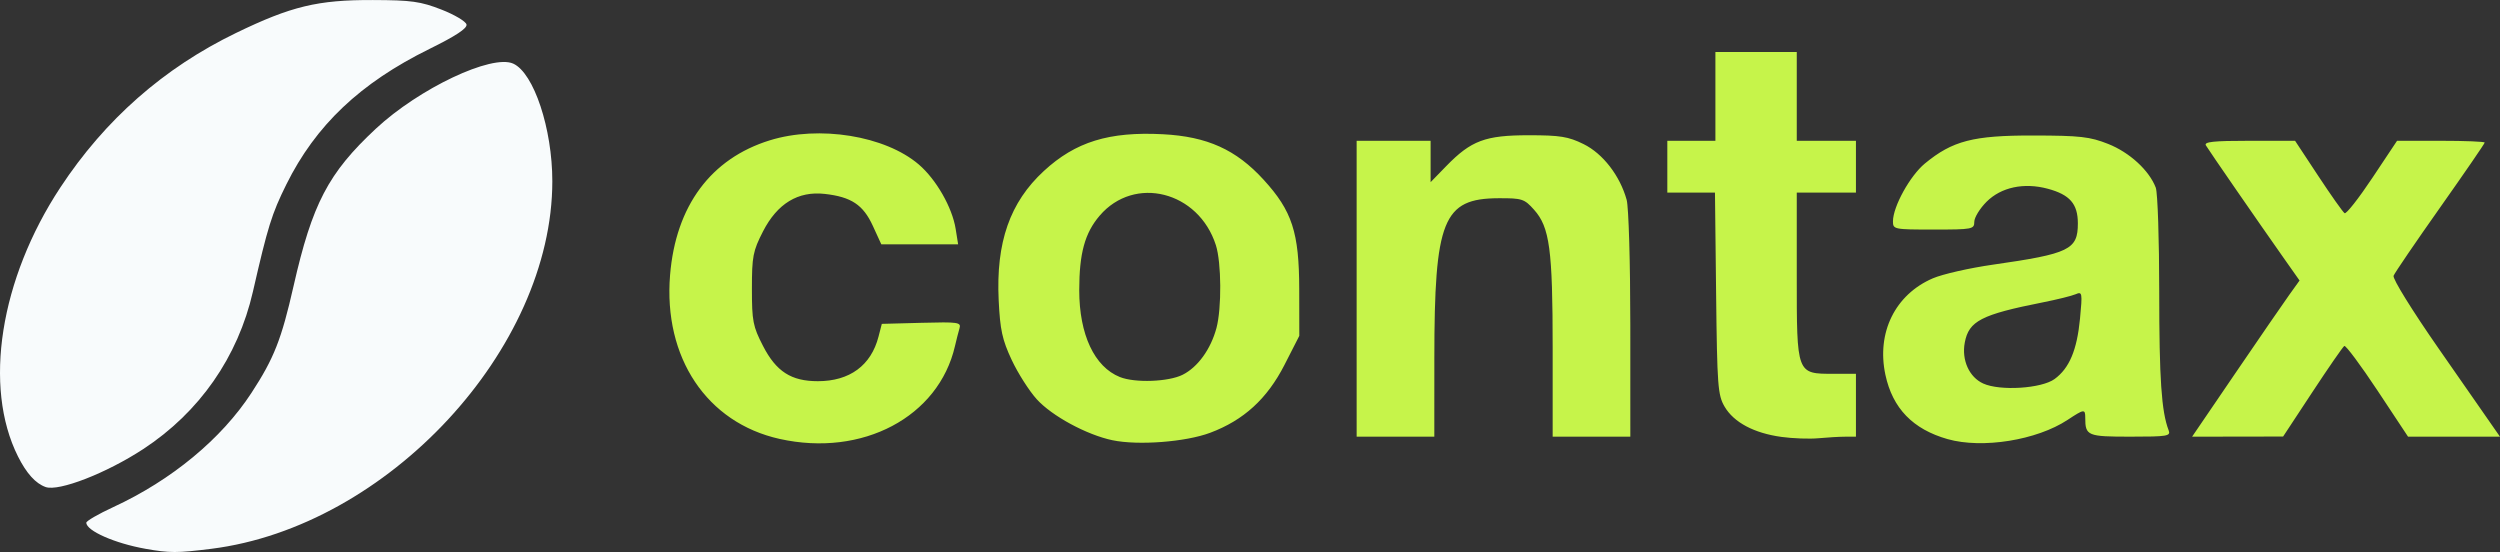 <svg width="482.17mm" height="106.46mm" version="1.1" viewBox="0 0 482.17 106.46" xmlns="http://www.w3.org/2000/svg">
 <rect x="0" y="0" width="482.17" height="106.46" fill="#333333" stroke="none"/>
 <g transform="translate(-574.48 -380.4)">
  <g transform="translate(992.52 -34.575)" stroke-width=".713">
   <path d="m-267.67 499.63c-14.052-3.124-22.449-15.694-21.133-31.632 1.099-13.304 7.852-22.425 19.216-25.953 9.525-2.957 22.268-0.896 28.746 4.649 3.357 2.874 6.452 8.276 7.115 12.417l0.478 2.991h-14.814l-1.636-3.567c-1.863-4.06-4.156-5.584-9.272-6.161-5.143-0.58-9.152 1.856-11.91 7.235-1.941 3.787-2.14 4.814-2.14 11.052 0 6.243 0.197 7.261 2.14 11.031 2.549 4.948 5.434 6.803 10.581 6.803 6.129 0 10.259-3.032 11.695-8.586l0.639-2.471 7.68-0.203c7.088-0.187 7.651-0.105 7.301 1.07-0.208 0.7-0.6 2.236-0.871 3.413-3.146 13.669-17.855 21.46-33.815 17.911zm64.2 0.256c-4.982-1.046-11.704-4.686-14.626-7.921-1.459-1.615-3.631-5.027-4.827-7.582-1.815-3.879-2.228-5.775-2.504-11.502-0.538-11.173 2.159-18.886 8.721-24.934 6.107-5.629 12.573-7.624 22.952-7.081 8.548 0.447 14.113 2.96 19.425 8.772 5.505 6.024 6.851 10.16 6.869 21.111l0.014 9.004-2.853 5.588c-3.345 6.551-7.87 10.686-14.347 13.109-4.734 1.771-13.895 2.47-18.823 1.435zm13.539-12.64c2.905-1.46 5.406-4.92 6.505-9 1.024-3.805 0.964-12.632-0.11-15.985-3.332-10.403-15.693-13.543-22.412-5.694-2.867 3.349-3.942 7.273-3.942 14.385 0 8.54 2.924 14.78 7.847 16.743 2.923 1.165 9.376 0.927 12.112-0.448zm147.54 12.426c-6.716-1.903-10.63-5.944-12.015-12.405-1.743-8.129 1.871-15.482 9.147-18.612 1.872-0.805 7.086-1.991 11.586-2.634 14.763-2.111 16.385-2.898 16.385-7.953 0-3.768-1.538-5.544-5.797-6.69-4.598-1.238-9-0.302-11.815 2.514-1.299 1.299-2.361 3.035-2.361 3.859 0 1.431-0.351 1.498-7.847 1.498-7.664 0-7.846-0.037-7.84-1.605 0.012-2.833 3.292-8.77 6.143-11.122 5.34-4.404 9.337-5.437 20.957-5.413 9.016 0.018 10.864 0.227 14.402 1.625 4.136 1.635 7.922 5.112 9.186 8.436 0.366 0.963 0.666 10.032 0.666 20.153 0 16.711 0.431 23.053 1.81 26.623 0.441 1.143-0.183 1.248-7.364 1.248-8.296 0-8.713-0.173-8.713-3.625 0-1.749-0.203-1.726-3.404 0.387-5.945 3.924-16.438 5.609-23.126 3.714zm20.621-11.601c2.842-2.078 4.317-5.583 4.896-11.64 0.479-5.013 0.435-5.258-0.846-4.707-0.744 0.319-3.599 1.027-6.345 1.571-11.853 2.351-14.254 3.59-15.035 7.753-0.634 3.378 0.853 6.671 3.566 7.9 3.256 1.474 11.246 0.965 13.765-0.877zm-52.705 11.167c-5.262-0.722-9.16-2.796-10.937-5.818-1.316-2.238-1.444-3.939-1.647-21.865l-0.22-19.438h-9.189v-9.987h9.273v-17.12h15.693v17.12h11.413v9.987h-11.413v16.05c0 19.067-0.062 18.903 7.133 18.903h4.28v12.127h-2.04c-1.122 0-3.45 0.134-5.172 0.298-1.722 0.164-4.951 0.049-7.174-0.256zm-81.914-28.575v-28.533h14.267v7.978l3.032-3.113c4.784-4.913 7.516-5.934 15.872-5.934 6.083 0 7.644 0.251 10.603 1.708 3.723 1.833 7.01 6.088 8.306 10.751 0.387 1.393 0.702 12.18 0.704 24.1l4e-3 21.578h-14.98v-17.085c0-19.045-0.573-23.312-3.584-26.679-1.886-2.109-2.306-2.245-6.88-2.227-10.684 0.042-12.347 4.191-12.356 30.832l-5e-3 15.158h-14.98zm169.52 16.228c4.612-6.768 9.275-13.544 10.362-15.059l1.977-2.754-3.086-4.379c-4.891-6.941-14.395-20.699-14.976-21.678-0.412-0.694 1.437-0.892 8.335-0.892h8.864l4.487 6.804c2.468 3.742 4.747 6.965 5.065 7.161 0.318 0.197 2.724-2.865 5.347-6.804l4.768-7.161h8.451c4.648 0 8.451 0.155 8.451 0.344 0 0.189-3.868 5.822-8.595 12.516s-8.768 12.622-8.978 13.171c-0.216 0.564 3.575 6.686 8.704 14.055 4.998 7.181 9.702 13.94 10.453 15.018l1.366 1.962h-17.731l-5.897-8.903c-3.244-4.896-6.124-8.763-6.4-8.592s-3.045 4.171-6.151 8.889l-5.648 8.578-8.777 0.014-8.777 0.014z" fill="#c6f44a"/>
   <path d="m-389.98 520.82c-5.914-1.05-11.413-3.476-11.413-5.034 0-0.332 2.345-1.688 5.212-3.013 11.23-5.189 20.838-13.132 26.641-22.024 4.346-6.66 5.782-10.303 8.115-20.586 3.607-15.897 6.698-21.81 15.874-30.365 8.323-7.759 22.392-14.422 26.501-12.55 3.972 1.81 7.536 12.536 7.536 22.679 0 32.382-31.784 66.632-65.791 70.897-6.537 0.82-8.045 0.819-12.675-3e-3zm-19.26-11.912c-1.926-0.676-3.693-2.631-5.33-5.896-6.74-13.45-3.471-34.209 8.169-51.878 8.633-13.104 19.942-23.049 33.897-29.808 10.637-5.152 15.753-6.382 26.393-6.345 7.421 0.026 9.177 0.27 13.197 1.837 2.55 0.994 4.732 2.293 4.849 2.888 0.146 0.744-2.083 2.212-7.133 4.7-13.366 6.584-21.958 14.722-27.633 26.176-2.789 5.629-3.56 8.103-6.425 20.624-2.893 12.642-10.321 23.297-21.196 30.405-7.096 4.638-16.244 8.191-18.789 7.298z" fill="#f8fbfc"/>
  </g>
 </g>
</svg>
